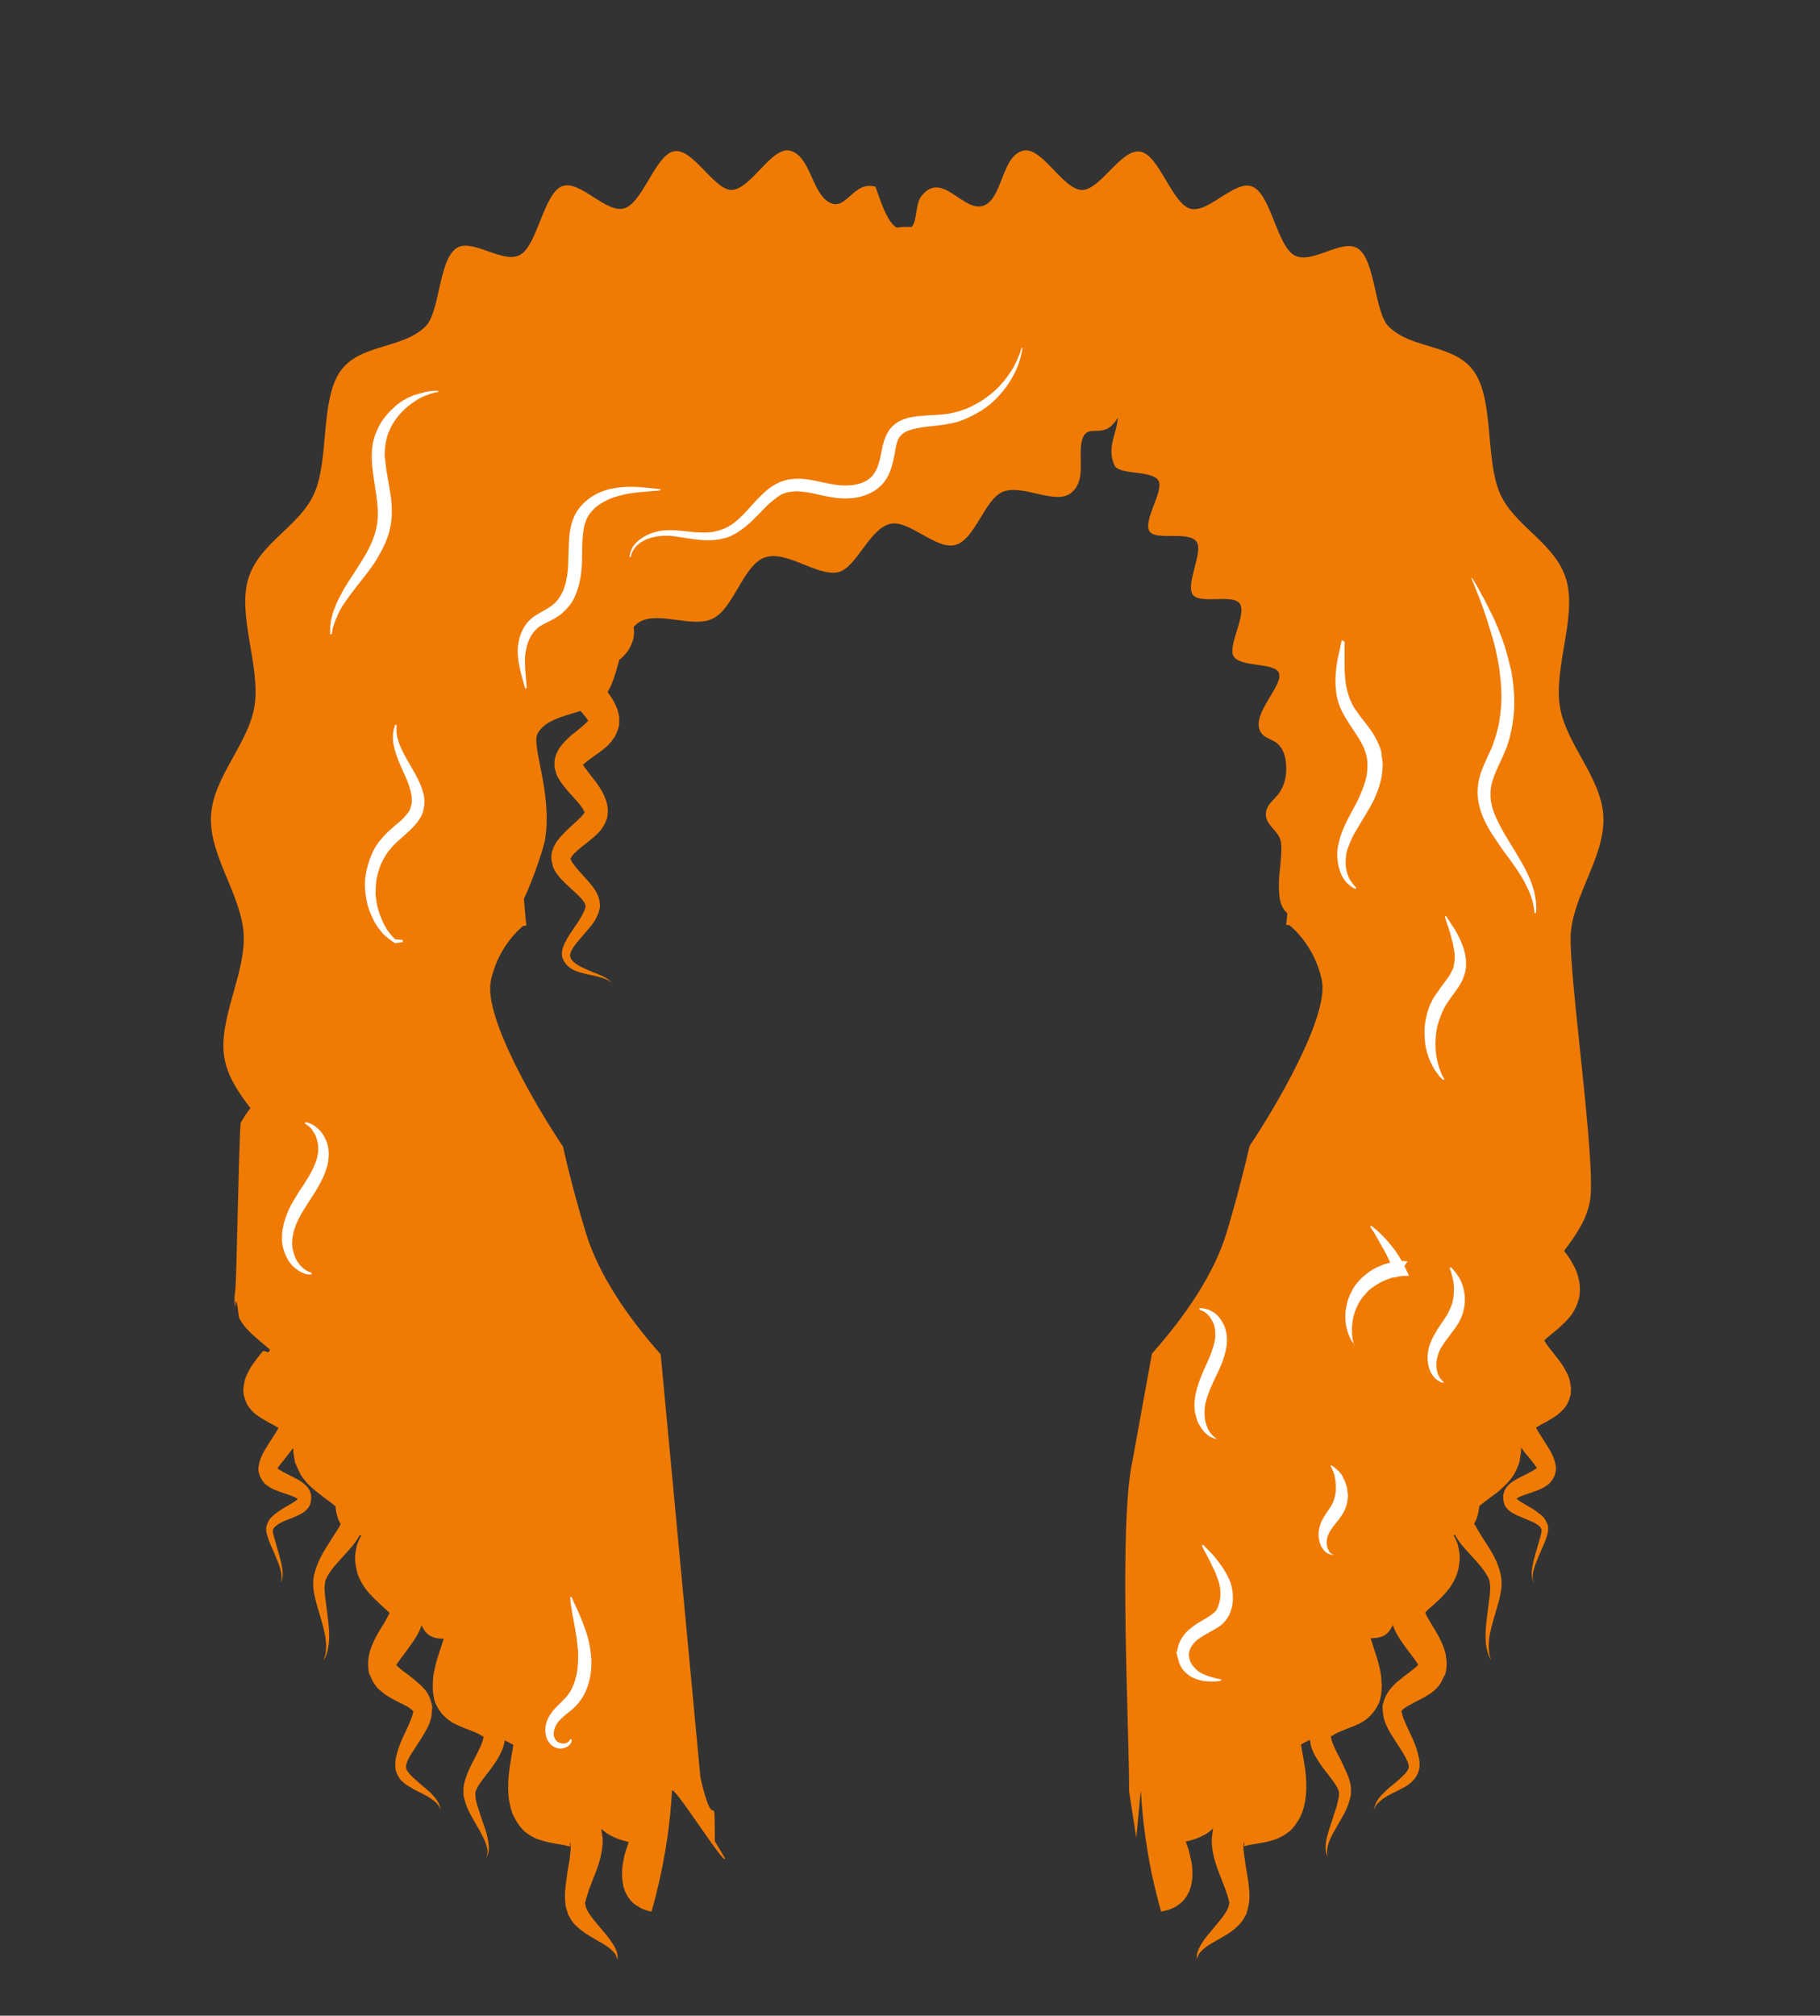 <?xml version="1.0" encoding="utf-8"?>
<!-- Generator: Adobe Illustrator 19.0.0, SVG Export Plug-In . SVG Version: 6.00 Build 0)  -->
<svg version="1.1" id="Layer_1" xmlns="http://www.w3.org/2000/svg" xmlns:xlink="http://www.w3.org/1999/xlink" x="0px" y="0px"
	 viewBox="-220 -6 517.6 573" enable-background="new -220 -6 517.6 573" xml:space="preserve">
<rect x="-220" y="-6" width="517.6" height="573" fill="#333333" stroke="none"/>
<g id="XMLID_4462_">
	<path id="XMLID_7159_" fill="#EF7B05" d="M226.7,259.7c0.6-11.1,9.8-22.3,9.3-33.5s-10.7-20.6-12.4-31.5c-1.7-11,4.8-25.3,1.9-35.7
		c-2.9-10.5-14.7-15.2-18.9-24.7c-4.2-9.6-1.7-26.1-7.2-34.4c-5.4-8.2-17.6-6.4-24.4-13c-4.1-4-3.8-18.5-8.6-22.1
		c-4.5-3.4-13.4,4.7-18.4,1.7c-4.8-2.8-6.6-17.1-11.7-19.4c-5-2.3-12.7,7.8-17.9,6.2c-5.2-1.7-8.8-15.3-14.1-16.2
		c-5.4-1-11.4,11-16.6,10.9c-5.4-0.1-11.3-12.2-16.5-11.2c-6.3,1.2-5.9,13-11.1,15.5C54.2,55.1,48,42,42,49.8
		c-1.7,2.2-1.1,6.8-2.7,8.7c-1.4,0-2.8,0-4.3,0.2c-2.7-1.5-4.7-7.9-6-11.6c-6.8-2-8.5,8.4-14.2,3.7c-4-3.4-4.8-12.9-10.3-14
		c-5.2-1-11,11.1-16.5,11.2c-5-0.1-11-12-16.3-11c-5.2,0.9-8.9,14.6-14.1,16.2c-5.2,1.7-12.8-8.4-17.9-6.2
		c-5.1,2.3-6.9,16.6-11.7,19.4c-5,2.9-13.9-5.1-18.4-1.7c-4.9,3.7-4.5,18.1-8.6,22.1c-6.7,6.6-18.9,4.8-24.4,13
		c-5.5,8.3-3,24.8-7.2,34.4s-16,14.2-18.9,24.7c-2.9,10.4,3.6,24.7,1.9,35.7c-1.7,10.9-11.9,20.3-12.4,31.5s8.7,22.4,9.3,33.5
		c0.6,11.2-7.3,24.2-5.5,35c0.9,5.5,4.1,10,7.4,14.4c-0.8,1.1-1.7,2.3-2.7,4.1c-0.5,1-1.2,45.8-1.6,47.9c-0.1,0.5-0.1,1.2-0.2,1.8
		v0.9c-0.1-0.6,0.1,1.4,0.1,1.2v0.2l0.1,0.6c0,0,0.1-2.2,0.2-1.9c0.1,0.3,0.2,0.6,0.3,0.9c0.2,0.5,0.5,3.9,0.7,4.1l0.5,0.9
		c0.4,0.6,0.7,1,1,1.4c0.7,0.8,1.3,1.4,1.9,2c1.2,1.1,2.3,2,3.2,2.8c0.8,0.7,1.6,1.3,2.1,1.8c-0.1,0.1-0.2,0.3-0.2,0.4
		c-0.6,0.9-1.3-0.7-2.1,0.3s-1.7,2.1-2.6,3.4c-0.2,0.3-0.5,0.7-0.7,1.1c-0.2,0.4-0.5,0.8-0.7,1.3l-0.4,0.8c-0.1,0.3-0.3,0.7-0.4,1.1
		c-0.2,0.6-0.4,1.8-0.5,2.8c-0.1-0.7,0.1,1.4,0.1,1.2v0.1v0.3l0.1,0.3c0.1,0.3,0.2,0.7,0.3,1c0.2,0.6,0.5,1.4,0.8,1.8l0.6,0.8
		c0.8,1,1.4,1.5,2,1.9c1.2,0.9,2.2,1.4,3.2,2c1,0.5,1.9,1,2.7,1.5c0.1,0,0.1,0.1,0.2,0.1c-0.4,0.8-0.9,1.6-1.5,2.5
		c-0.7,1-1.3,2-1.9,3c-0.7,1.1-1.3,2-2,4.2c-0.1,0.3-0.1,0.7-0.2,1l-0.1,0.5c0,0.2,0,0.5,0,0.7s0,0.5,0.1,0.7l0.1,0.4
		c0,0,0.4,1.2,0.2,0.7l0.2,0.4l0.1,0.2l0.3,0.5c0.2,0.3,0.4,0.6,0.6,0.8c0.4,0.5,0.6,0.6,0.9,0.8c1.1,0.8,2,1.2,2.9,1.5
		c1.7,0.7,3.3,1.1,4.7,1.7c0.4,0.2,0.8,0.4,1.1,0.6c-0.2,0.2-0.5,0.4-0.7,0.6c-0.6,0.4-1.2,0.8-1.8,1.1c-1.2,0.7-2.4,1.4-3.6,2.3
		c-0.6,0.4-1.1,0.9-1.7,1.5c-0.3,0.4-0.5,0.6-0.7,1.2l-0.2,0.4l-0.1,0.2v0.1c-0.1,0.5,0,0.2-0.1,0.3l-0.1,0.6c0,1.5,0.3,2,0.5,2.7
		c0.2,0.7,0.5,1.3,0.7,1.9c1,2.3,1.8,4.1,2.4,5.7s0.8,2.9,0.8,3.8c0,0.5-0.1,0.8-0.2,1s-0.1,0.3-0.1,0.3s0.1-0.1,0.2-0.3
		c0.1-0.2,0.3-0.5,0.3-1c0.2-0.9,0.1-2.4-0.3-4.1c-0.4-1.7-1-3.8-1.7-6.2c-0.2-0.6-0.3-1.2-0.5-1.8c-0.2-0.6-0.2-1.4-0.2-1.4
		c0.1-0.7,1-1.4,2-2s2.2-1,3.5-1.5c0.7-0.3,1.3-0.5,2-0.9c0.7-0.4,1.5-0.7,2.4-1.8c0.2-0.1,0.6-0.8,0.8-1.5c0.1-0.2,0.1-0.4,0.1-0.5
		v-0.2l0.1-0.4c0-1.1,0-0.4,0-0.8v-0.2l-0.1-0.5c-0.1-0.3-0.2-0.7-0.3-0.9c-0.2-0.4-0.5-0.9-0.7-1.1c-1-1.1-1.7-1.5-2.5-2
		c-1.6-0.9-3.2-1.6-4.6-2.4c-0.5-0.3-1-0.6-1.4-0.9c0.2-0.3,0.5-0.7,0.8-1.1c0.7-0.8,1.3-1.6,2-2.5c0.5-0.7,1.1-1.4,1.7-2.2
		c0,0.6,0,1.1,0.1,1.7l0.2,1.2l0.1,0.6c0.1,0.4-0.1-0.4,0.2,0.9l0.1,0.1l0.4,1c0.3,0.7,0.7,1.4,1,2.1c1.3,2,2.4,3,3.5,4
		c1.1,0.9,2.1,1.7,3,2.4c1.3,0.9,2.5,1.8,3.4,2.6c0.2,1.9,0.6,3.6,1.4,4.9c0,0.1,0.1,0.1,0.1,0.1c-0.4,0.9-1,1.8-1.6,2.7
		c-2.1,3.5-4.7,6.7-5.9,11.5l-0.1,0.4v0.1c0-0.2-0.1,0.4-0.1,0.4v0.2l-0.1,0.7c0,0.5,0,1.4,0,2c0.1,1.1,0.3,2.1,0.5,3
		c0.4,1.8,0.9,3.3,1.3,4.7c0.8,2.8,1.5,5.1,1.7,7.1c0.3,2,0.1,3.5-0.1,4.5c-0.3,1-0.5,1.5-0.5,1.5s0.3-0.4,0.7-1.3
		c0.4-1,0.8-2.6,0.9-4.8c0.1-2.2-0.2-4.9-0.6-7.9c-0.2-1.5-0.4-3.1-0.6-4.7c-0.1-0.8-0.1-1.6-0.1-2.3c0.1-0.3,0-0.4,0.1-0.8l0.1-0.7
		v-0.2c0-0.1-0.1,0.4,0,0.2v-0.1l0.1-0.2c1-2.6,3.4-5,6.2-8.1c1.1-1.3,2.3-2.5,3.5-4.7c0.2,0,0.3,0.1,0.5,0.1c0,0,0,0.1-0.1,0.1
		c-0.2,0.3-0.6,1.1-0.8,1.6c-0.1,0.3-0.2,0.6-0.4,1c-0.1,0.5-0.2,1-0.3,1.5c-0.1,0.5-0.1,1-0.2,1.5c0,0.1,0,2.2,0,1.4v0.2l0.1,0.6
		l0.1,0.8c0.1,0.4,0.1,0.7,0.2,1.1c0.2,0.7,0.4,1.5,0.6,1.9c0.3,0.7,0.7,1.5,1,2s0.7,1,1,1.5l0.9,1.1c1.2,1.3,2.2,2.3,3.2,3.2
		c1,0.9,1.8,1.7,2.5,2.3c0.1,0.1,0.1,0.1,0.2,0.2c-0.3,0.6-0.7,1.4-1.1,2.1c-1.2,2.2-2.8,4.1-4.2,7.9c-0.2,0.5-0.3,1.1-0.5,1.7
		c-0.1,0.7-0.3,1.5-0.3,2.2c0,0.4,0,0.9,0,1.4l0.1,0.7v0.3c0,0,0.3,1.6,0.2,0.9l0.2,0.5l0.1,0.2l0.2,0.4c0.3,0.8,0.8,1.7,1.2,2.2
		c0.3,0.4,0.6,0.8,0.9,1.1c0.6,0.5,1.2,1,1.7,1.4c2.1,1.5,3.8,2.2,5.4,3c0.8,0.4,1.5,0.8,2,1.2c0.6,0.4,0.8,0.8,0.8,0.6l0,0l0,0
		c0,0,0,0,0-0.1l0,0v0.2c0,0,0,0,0,0.1l0,0c0,0.1,0,0.2,0,0.3c-0.2,0.7-0.4,1.5-0.8,2.4c-1.4,3.5-3.4,6.5-4.2,11
		c-0.1,1.2-0.2,2.6,0.3,3.8c0.1,0.3,0.5,1,0.8,1.5s0.6,0.7,0.9,1c1.1,1,2.2,1.5,3.1,2.1c1.9,1,3.5,1.7,4.7,2.5s2.1,1.6,2.5,2.3
		c0.5,0.7,0.5,1.3,0.5,1.2c0,0,0-0.5-0.3-1.4s-1.1-2.1-2.2-3.2c-1.1-1.2-2.7-2.3-4.3-3.8c-0.8-0.7-1.7-1.5-2.4-2.4
		c-0.1-0.2-0.3-0.5-0.4-0.6c0-0.2-0.1,0-0.2-0.6c-0.1-0.3,0-0.7,0.1-1.2c0.3-1.1,1.1-2.5,2-3.8c0.9-1.4,1.9-2.9,3-4.7
		c0.5-0.9,1.1-1.9,1.6-3.2c0.2-0.8,0.5-1.3,0.6-2.8c0-0.3,0-0.7,0.1-1v-0.4v-0.4c0.1,0.4-0.1-0.7-0.1-0.7l-0.1-0.2l-0.1-0.4
		c-0.6-2.3-1.7-3.5-2.6-4.4s-1.8-1.6-2.6-2.3c-1.6-1.3-3.4-2.4-4.5-3.6c-0.1-0.1-0.1-0.1-0.2-0.2c0.7-1.1,2-2.8,3.4-4.7
		c0.8-1.1,1.7-2.3,2.6-3.9c0.4-0.7,0.8-1.5,1.2-2.7c0.4,0.9,0.9,1.7,1.5,2.3c1.3,1.2,2.9,1.6,4.8,1.5c-0.5,1.7-1.2,3.6-1.9,5.9
		c-0.4,1.4-0.8,3-1.1,5l-0.1,1.7c0,0.6,0,1.3,0,2c0,0.6,0.2,1.5,0.3,2.2l0.1,0.6l0.1,0.3c0.5,1.5,0.2,0.5,0.3,0.8l0.2,0.4l0.2,0.4
		c0.2,0.3,0.4,0.7,0.6,1c0.4,0.6,0.9,1.3,1.2,1.5l0.9,0.9l0.8,0.6c1.1,0.8,2.1,1.2,3,1.6c1.8,0.8,3.4,1.3,4.7,1.9
		c0.7,0.3,1.2,0.6,1.6,0.9c0.4,0.2,0.3,0.4,0.3-0.4l0.1,0.6c0,0.1,0,0.1,0,0.2c-0.1,0.6-0.3,1.2-0.6,2c-0.6,1.4-1.4,3-2.2,4.5
		s-1.6,3.1-2.2,4.9c-0.3,0.9-0.6,1.9-0.7,3.1v0.9v0.1c0-0.2,0,0.4,0,0.3v0.1v0.3l0.1,0.6l0.2,0.8c0.5,2,1.1,3.1,1.7,4.3
		c0.6,1.1,1.2,2.1,1.7,3c1.1,1.8,1.9,3.4,2.5,4.8c0.5,1.4,0.8,2.5,0.6,3.3c-0.1,0.8-0.3,1.2-0.3,1.2s0.2-0.3,0.5-1.1s0.3-2.2,0-3.9
		s-0.9-3.6-1.7-5.7c-0.4-1.1-0.7-2.2-1.1-3.4c-0.4-1.1-0.8-2.6-0.8-3.5v-0.3v-0.6v-0.3v-0.1c0-0.1,0,0.4,0,0.2l0,0
		c0-0.1,0.1-0.2,0.1-0.2c0.1-0.3,0.3-0.8,0.6-1.3c0.6-1.1,1.5-2.2,2.4-3.4c1-1.2,2-2.6,3.1-4.3c0.5-0.9,1.1-1.9,1.6-3.2
		c0.1-0.3,0.2-0.7,0.3-1.1s0.2-0.7,0.2-1.2c1,0.5,1.9,1,2.5,1.3c-0.1,0.9-0.3,1.9-0.5,2.9c-0.4,2.9-1.2,6-0.9,11.5
		c0.2,1.5,0.4,3,1,4.7c0.1,0.4,0.3,0.8,0.5,1.2c0-0.1,0.9,1.8,0.5,1l0.1,0.1l0.1,0.2l0.8,1.2c0.5,0.7,1.2,1.5,1.7,1.9l1.2,0.9
		c0.8,0.5,1.4,0.8,2.1,1.1c2.5,0.9,4.3,1.2,6,1.5c1.6,0.2,3,0.6,3.5,0.7c0.3,0,0-0.1-0.1-1.1l0.3,0.6c-0.1-0.2-0.1-0.4-0.1-0.5
		s0-0.2,0-0.2v0.1c0,0.1,0,0.1,0.1,0.2c0.1,1-0.1,2.8-0.3,4.6c-0.3,1.8-0.7,3.7-0.9,5.7c-0.3,2-0.6,4.1-0.3,6.9
		c0,0.6,0.3,1.4,0.5,2.1l0.1,0.3c0.2,0.7,0.1,0.2,0.1,0.4v0.1l0.1,0.2l0.3,0.5c0.4,0.8,1.2,2,1.7,2.4c2.2,2.2,4.1,3.1,5.7,4.1
		c1.6,0.9,2.9,1.6,3.9,2.4c1,0.8,1.7,1.5,2,2.2s0.3,1.2,0.4,1.1c0,0,0.1-0.4,0-1.3c-0.1-0.9-0.6-2.1-1.5-3.4c-0.8-1.3-2-2.7-3.3-4.2
		c-1.3-1.6-2.9-3.3-3.9-5.3c-0.3-0.6-0.3-0.7-0.4-1.2l-0.1-0.6l-0.1-0.3v-0.1c0,0.1-0.1-0.4,0.1,0.3l0,0c0.1-0.1,0-0.1,0.1-0.3
		c0.1-0.6,0.5-1.9,1-3.4c0.6-1.6,1.2-3.2,1.9-4.9c0.7-1.9,1.5-4,1.9-7.2l0.1-1.4v-0.7c0-0.2,0-0.7-0.1-1c-0.1-0.7-0.2-1.4-0.3-2.1
		l0,0c0.5,0.4,1,0.8,1.5,1.2c0.5,0.3,0.8,0.5,1.2,0.7c1.5,0.8,2.5,1.1,3.5,1.4c0.6,0.2,1.1,0.3,1.6,0.4c-0.3,1-0.7,2.1-1.1,3.4
		c-0.3,1.4-0.7,2.7-0.8,5.4v0.9c0,0.3,0.1,0.8,0.1,1.2c0.1,0.4,0.1,0.8,0.2,1.2l0.1,0.6c-0.3-0.8,0.5,1.4,0.4,1.2v0.1l0.3,0.5
		l0.4,0.8c0.2,0.3,0.4,0.6,0.6,0.9c0.2,0.3,0.4,0.5,0.7,0.8c0.2,0.2,0.3,0.3,0.4,0.4l0.8,0.6c0.5,0.3,0.9,0.5,1.3,0.8
		c0.8,0.4,1.5,0.6,2.2,0.8c0.3,0.1,0.6,0.1,0.9,0.2c3.2-11.3,5.2-22.9,5.8-34.3c0.1-2.4,15.1,21.6,15.1,19.2c0-0.1-2.9-4.9-2.9-4.9
		c-0.1-17.3,0,0-4.1-18.1l-11.3-120.3c-9.4-10.6-17.7-22.7-21.3-34.6c-1.6-5.3-4-13.5-6.5-24.5c-7.1-10.5-22.7-36.8-20.5-47.1
		c2.1-10.2,9.2-15.6,9.2-15.6l0.9-0.1c-0.3-2.5-0.5-5.1-0.7-7.6c3-6.4,5.7-14.8,6-16.8c2.2-13.1-4-26.7-2.1-30.2
		c2.1-3.8,7.4-4.9,12.2-6.4c0.4,0.4,0.8,0.9,1.1,1.3c0.5,0.5,0.8,1.1,1.1,1.5c-0.4,0.4-1,0.9-1.6,1.5c-1,0.8-2,1.7-3.1,2.5
		c-1.1,1-2.3,2-3.6,3.9c-0.3,0.4-0.6,1.2-0.9,1.8c-0.1,0.3-0.2,0.8-0.3,1.2l-0.1,0.6v0.3c0,1.3,0,0.4,0,0.8v0.5c0,0,0,0.3,0.1,0.5
		l0.2,0.7c0.1,0.4,0.3,1,0.4,1.3l0.4,0.7c1,1.8,2,2.8,2.8,3.8c1.7,1.9,3.4,3.6,4.2,5c0.4,0.6,0.4,1.2,0.5,0.7v0.2l-0.1,0.1
		c-0.1,0.2-0.4,0.6-0.7,0.9c-1.2,1.4-3,2.8-4.7,4.5c-0.9,0.9-1.7,1.8-2.6,3c-0.4,0.7-0.8,1.4-1.1,2.4c-0.2,0.4-0.2,1-0.3,1.5v0.2
		c0,0.3,0-0.3,0,0.6v0.2l0.1,0.4v0.2l0.1,0.4c0.1,0.3,0.2,0.6,0.2,0.9c0.2,0.6,0.4,0.9,0.6,1.3c0.4,0.7,0.8,1.2,1.2,1.7
		c0.8,1,1.6,1.7,2.3,2.4c1.5,1.4,2.9,2.6,4,3.8c0.5,0.6,1,1.2,1.1,1.6c0.1,0.1,0.1,0.2,0.1,0.3v0.1c0-0.1,0,0,0,0l0,0
		c0,0.2,0,0.5,0,0.6s-0.1,0.1-0.1,0.2c-0.3,1.1-1.2,2.6-2,3.9c-0.9,1.3-1.8,2.6-2.7,4c-0.8,1.4-1.7,2.8-1.9,4.7c0,0.2,0,0.5,0,0.7
		c0.1,0.3,0,0.4,0.2,0.9c0.2,0.3,0.2,0.6,0.5,1c0.5,0.9,1.1,1.3,1.6,1.7c1.1,0.8,2.2,1.1,3.2,1.4c2,0.6,3.6,0.8,5,1.2
		c2.7,0.6,3.8,1.8,3.8,1.8s-0.2-0.3-0.8-0.8s-1.5-1.1-2.8-1.6c-1.3-0.6-2.9-1.1-4.7-2c-0.9-0.4-1.8-0.9-2.6-1.6
		c-0.4-0.3-0.7-0.8-0.8-1c-0.1-0.1-0.2-0.6-0.3-0.9c0.1,0,0-0.3,0.1-0.5c0.2-0.9,0.9-2,1.8-3.1c0.9-1.1,1.9-2.2,3-3.5s2.3-2.6,3.2-5
		c0.1-0.4,0.2-0.7,0.3-1.1c0.1-0.3,0.1-0.5,0.1-0.7v-0.2v-0.1c0-0.5,0-0.2,0-0.4l-0.1-0.6c0-0.4-0.1-0.8-0.2-1.1
		c-0.4-1.4-1.1-2.3-1.7-3.2c-1.3-1.7-2.7-3.1-4-4.6c-0.6-0.7-1.2-1.4-1.7-2.1c-0.2-0.3-0.4-0.7-0.5-0.9c0-0.1,0-0.1-0.1-0.2l0,0l0,0
		v-0.2v-0.2c0,0,0-0.1,0,0l0,0c0.1,0,0,0,0.1-0.1s0.1-0.1,0.1-0.2c0.1-0.1,0.2-0.2,0.2-0.3c0.4-0.5,1.1-1.2,1.8-1.8
		c1.5-1.3,3.3-2.5,5.3-4.4c0.5-0.5,1-1,1.5-1.8l0.4-0.6c0.2-0.3,0.3-0.6,0.5-1c0.1-0.3,0.3-0.7,0.4-1l0.1-0.4c0.5-2.9-0.3-4.8-1-6.4
		c-1.5-3-3.3-4.9-4.7-6.8c-0.5-0.6-0.9-1.2-1.2-1.7c0.3-0.3,0.9-0.8,1.4-1.2c1-0.7,2-1.5,3.1-2.2c1.1-0.9,2.4-1.7,3.7-3.4l0.5-0.7
		l0.3-0.4c0.1-0.2,0.2-0.4,0.3-0.6c0.2-0.5,0.4-0.9,0.6-1.4c0.1-0.3,0.1-0.3,0.1-0.4l0.1-0.3l0.1-0.3c0.1-0.4-0.1,0.6,0.1-0.8v-0.3
		c0-0.5,0-0.9,0-1.4c-0.1-0.9-0.3-1.6-0.5-2.3c-0.9-2.4-1.9-3.7-2.8-5c1.5-2.4,2.4-5.8,3.3-9.1c0.3-0.2,0.6-0.5,0.9-0.8
		c0.4-0.3,0.8-0.9,1.3-1.4c0.2-0.2,0.5-0.7,0.8-1.3c0.3-0.5,0.6-1.2,0.7-1.6l0.2-0.5v-0.1c0,0.2,0.4-1.6,0.2-1.1l0.1-0.8
		c0-0.7,0-1.3-0.1-1.8c0.4-0.4,0.8-0.8,1.2-1.1c5.4-3.8,15.5,1.7,21.4-1.3s8.6-15.1,14.6-17.3c6.3-2.3,15.1,5.6,21.1,4.1
		c5.1-1.3,8.8-12.4,14.7-13.7c5.4-1.2,13,7.5,18.5,6c5.6-1.5,8.3-13,13.5-15.1c5.5-2.3,14.9,3.8,19.3,0.4c4.3-3.3,2.3-9.3,3-14
		c1-6.5,5.3-1.6,8.9-5.5c0.6-0.6,1.1-1.3,1.5-2c-0.3,4.7-3.2,8.3-1,13.5c1.3,3,10.9,1.3,12.6,4.5c1.5,2.9-4.5,11.3-2.6,14.3
		c1.7,2.8,11.2-0.2,13.4,3c2,2.8-3.2,12-1.1,15c2.1,2.9,11.4-0.3,13.4,2.6c2,3.1-3.5,11.9-1.8,14.9c1.9,3.3,11.7,1.7,12.9,4.8
		c1.3,3.2-6.5,10.4-5.7,15.3c0.5,3.2,3.4,3.2,5.2,4.7c2.1,1.8,2.6,4.5,2.6,7.4c0,2.5-0.7,4.8-2,6.7s-3.9,3.4-3.8,6.2
		c0.1,3.1,3.6,4.6,4.2,7.4c0.7,3.2-0.6,9.3-0.5,12.9c0.1,3.9,0.4,5.8,2.4,7.7c-0.1,1.1-0.2,2.2-0.3,3.3l0.9,0.1
		c0,0,7.1,5.4,9.2,15.6c2.2,10.3-13.5,36.7-20.5,47.1c-2.6,11-4.9,19.2-6.5,24.5c-3.6,12-11.9,24-21.3,34.6l-5.5,30.3
		c-4.1,18.1-0.9,76.9-1,94.1c0,0.2,2,12.8,2,12.9c0,2.5,1.3-15,1.4-12.5c0.4,7.4,1.4,14.9,2.9,22.3c0,0.2,0.1,0.4,0.1,0.6
		c0.8,3.6,1.7,7.3,2.7,10.9c0.5-0.1,0.9-0.2,1.4-0.3c0.7-0.2,1.4-0.4,2.2-0.8c0.4-0.2,0.8-0.4,1.3-0.8l0.8-0.6
		c0.1-0.1,0.2-0.2,0.4-0.4c0.2-0.2,0.4-0.5,0.7-0.8c0.2-0.3,0.4-0.6,0.6-0.9l0.4-0.8l0.3-0.5v-0.1c-0.1,0.2,0.7-2,0.4-1.2l0.1-0.6
		c0.1-0.4,0.2-0.8,0.2-1.2c0.1-0.4,0.1-0.8,0.1-1.2v-0.9c0-2.7-0.5-3.9-0.8-5.4c-0.3-1.3-0.7-2.4-1.1-3.4c0.5-0.1,1-0.2,1.6-0.4
		c1-0.3,2-0.6,3.5-1.4c0.4-0.2,0.7-0.4,1.2-0.7c0.5-0.4,1-0.8,1.5-1.2l0,0c-0.1,0.7-0.2,1.4-0.3,2.1c0,0.3-0.1,0.8-0.1,1v0.7
		l0.1,1.4c0.4,3.2,1.2,5.3,1.9,7.2c0.7,1.7,1.3,3.4,1.9,4.9c0.5,1.4,0.9,2.7,1,3.4c0.1,0.2,0,0.2,0.1,0.3l0,0
		c0.2-0.6,0.1-0.1,0.1-0.3v0.1l-0.1,0.3l-0.1,0.6c-0.2,0.5-0.1,0.6-0.4,1.2c-1,2-2.6,3.7-3.9,5.3s-2.5,2.9-3.3,4.2s-1.4,2.5-1.5,3.4
		s0,1.3,0,1.3s0.1-0.5,0.4-1.1c0.3-0.7,1-1.4,2-2.2s2.3-1.5,3.9-2.4c1.6-1,3.5-1.8,5.7-4.1c0.5-0.4,1.3-1.6,1.7-2.4l0.3-0.5l0.1-0.2
		v-0.1c0.1-0.2-0.1,0.3,0.1-0.4l0.1-0.3c0.2-0.7,0.4-1.5,0.5-2.1c0.3-2.7,0-4.8-0.3-6.9c-0.3-2-0.7-3.9-0.9-5.7
		c-0.3-1.8-0.5-3.6-0.3-4.6c0-0.1,0.1-0.2,0.1-0.2v-0.1c0,0,0,0.1,0,0.2c0,0.2,0,0.4-0.1,0.5l0.3-0.6c-0.2,1-0.4,1.1-0.1,1.1
		c0.4-0.1,1.9-0.5,3.5-0.7c1.6-0.3,3.5-0.5,6-1.5c0.6-0.3,1.3-0.6,2.1-1.1l1.2-0.9c0.5-0.4,1.2-1.2,1.7-1.9l0.8-1.2l0.1-0.2l0.1-0.1
		c-0.4,0.8,0.6-1.1,0.5-1c0.2-0.4,0.3-0.8,0.5-1.2c0.6-1.7,0.8-3.2,1-4.7c0.4-5.5-0.5-8.6-0.9-11.5c-0.2-1-0.4-2-0.5-2.9
		c0.6-0.4,1.5-0.8,2.5-1.3c0.1,0.5,0.2,0.8,0.2,1.2c0.1,0.4,0.2,0.8,0.3,1.1c0.5,1.3,1,2.3,1.6,3.2c1.1,1.8,2.1,3.1,3.1,4.3
		c0.9,1.2,1.8,2.4,2.4,3.4c0.3,0.5,0.5,1,0.6,1.3c0,0.1,0,0.2,0.1,0.2l0,0c0,0.2,0-0.3,0-0.2v0.1v0.3v0.6v0.3
		c-0.1,0.9-0.5,2.3-0.8,3.5c-0.4,1.2-0.8,2.3-1.1,3.4c-0.7,2.1-1.4,4.1-1.7,5.7c-0.3,1.6-0.3,3.1,0,3.9c0.3,0.8,0.5,1.1,0.5,1.1
		s-0.2-0.4-0.3-1.2c-0.1-0.8,0.1-2,0.6-3.3c0.5-1.4,1.4-2.9,2.5-4.8c0.5-0.9,1.1-1.9,1.7-3c0.6-1.2,1.2-2.3,1.7-4.3l0.2-0.8l0.1-0.6
		v-0.3v-0.1c0,0,0-0.5,0-0.3v-0.1v-0.9c-0.1-1.2-0.4-2.2-0.7-3.1c-0.7-1.8-1.5-3.3-2.2-4.9c-0.8-1.5-1.6-3-2.2-4.5
		c-0.3-0.7-0.5-1.4-0.6-2c0-0.1,0-0.1,0-0.2l0.1-0.6c0,0.8-0.1,0.6,0.3,0.4c0.3-0.2,0.9-0.6,1.6-0.9c1.3-0.6,2.9-1.2,4.7-1.9
		c0.9-0.4,1.9-0.8,3-1.6l0.8-0.6l0.9-0.9c0.2-0.2,0.8-0.9,1.2-1.5c0.2-0.3,0.4-0.6,0.6-1l0.2-0.4l0.2-0.4c0.1-0.4-0.2,0.7,0.3-0.8
		l0.1-0.3l0.1-0.6c0.2-0.7,0.3-1.6,0.3-2.2s0.1-1.4,0-2l-0.1-1.7c-0.3-2-0.7-3.6-1.1-5c-0.7-2.2-1.4-4.2-1.9-5.9
		c1.9,0,3.6-0.3,4.8-1.5c0.6-0.6,1.1-1.4,1.5-2.3c0.4,1.2,0.8,2,1.2,2.7c0.9,1.6,1.8,2.8,2.6,3.9c1.4,1.9,2.8,3.6,3.4,4.7
		c-0.1,0.1-0.1,0.1-0.1,0.2c-1.2,1.2-2.9,2.3-4.5,3.6c-0.8,0.7-1.7,1.3-2.6,2.3c-0.8,0.9-1.9,2.1-2.6,4.4l-0.1,0.4l-0.1,0.2
		c0,0-0.2,1.1-0.1,0.7v0.4v0.4c0,0.3,0,0.7,0.1,1c0.1,1.5,0.4,2,0.6,2.8c0.5,1.3,1.1,2.3,1.6,3.2c1.1,1.8,2.1,3.3,3,4.7
		c0.9,1.4,1.6,2.7,2,3.8c0.1,0.5,0.2,0.9,0.1,1.2c-0.1,0.5-0.2,0.4-0.2,0.6c-0.1,0.2-0.3,0.4-0.4,0.6c-0.7,0.9-1.6,1.7-2.4,2.4
		c-1.7,1.4-3.2,2.6-4.3,3.8c-1.2,1.1-1.9,2.3-2.2,3.2c-0.3,0.9-0.3,1.4-0.3,1.4s0.1-0.5,0.5-1.2s1.3-1.5,2.5-2.3s2.8-1.5,4.7-2.5
		c1-0.5,2-1,3.1-2.1c0.3-0.3,0.5-0.5,0.9-1c0.3-0.5,0.7-1.2,0.8-1.5c0.5-1.2,0.5-2.6,0.3-3.8c-0.8-4.5-2.8-7.5-4.2-11
		c-0.4-0.8-0.6-1.7-0.8-2.4c0-0.1,0-0.2,0-0.3l0,0c0,0,0,0,0-0.1v-0.2l0,0c0,0.1,0,0.1,0,0.1l0,0l0,0c0,0.2,0.2-0.2,0.8-0.6
		c0.5-0.4,1.2-0.8,2-1.2c1.6-0.9,3.3-1.6,5.4-3c0.5-0.3,1.1-0.9,1.7-1.4c0.3-0.3,0.6-0.7,0.9-1.1s0.8-1.4,1.2-2.2l0.2-0.4l0.1-0.2
		l0.2-0.5c-0.1,0.6,0.2-1,0.2-0.9v-0.3l0.1-0.7c0-0.5,0-0.9,0-1.4c-0.1-0.7-0.2-1.5-0.3-2.2c-0.2-0.6-0.3-1.2-0.5-1.7
		c-1.4-3.7-3-5.7-4.2-7.9c-0.5-0.8-0.8-1.5-1.1-2.1c0.1-0.1,0.1-0.1,0.2-0.2c0.6-0.7,1.5-1.4,2.5-2.3s2-1.8,3.2-3.2l0.9-1.1
		c0.3-0.4,0.7-1,1-1.5s0.7-1.3,1-2c0.2-0.5,0.4-1.3,0.6-1.9c0.1-0.3,0.2-0.7,0.2-1.1l0.1-0.8l0.1-0.6v-0.2c0,0.8,0.1-1.3,0-1.4
		c0-0.5-0.1-1-0.2-1.5s-0.2-1-0.3-1.5c-0.1-0.4-0.2-0.6-0.4-1c-0.2-0.6-0.6-1.3-0.8-1.6c0,0,0-0.1-0.1-0.1c0.2,0,0.3-0.1,0.5-0.1
		c1.1,2.2,2.4,3.4,3.5,4.7c2.7,3,5.2,5.5,6.2,8.1l0.1,0.2v0.1c0,0.2,0-0.3,0-0.2v0.2l0.1,0.7c0.1,0.4,0,0.5,0.1,0.8
		c0,0.7,0,1.5-0.1,2.3c-0.2,1.6-0.4,3.2-0.6,4.7c-0.4,3-0.7,5.7-0.6,7.9c0,2.2,0.5,3.8,0.9,4.8c0.4,0.9,0.7,1.3,0.7,1.3
		s-0.2-0.5-0.5-1.5c-0.2-1-0.3-2.6-0.1-4.5c0.2-2,0.9-4.3,1.7-7.1c0.4-1.4,0.9-2.9,1.3-4.7c0.2-0.9,0.4-1.9,0.5-3c0-0.6,0.1-1.5,0-2
		l-0.1-0.7v-0.2c0,0-0.1-0.5-0.1-0.4v-0.1l-0.1-0.4c-1.1-4.8-3.8-8-5.9-11.5c-0.5-0.9-1.1-1.8-1.6-2.7c0-0.1,0.1-0.1,0.1-0.1
		c0.8-1.3,1.2-3,1.4-4.9c1-0.8,2.2-1.7,3.4-2.6c0.9-0.7,2-1.4,3-2.4c1.1-1,2.2-2,3.5-4c0.4-0.7,0.7-1.4,1-2.1l0.4-1v-0.1
		c0.4-1.2,0.1-0.5,0.2-0.9l0.1-0.6l0.2-1.2c0.1-0.6,0.1-1.2,0.1-1.7c0.6,0.8,1.1,1.6,1.7,2.2c0.7,0.8,1.4,1.7,2,2.5
		c0.3,0.4,0.6,0.8,0.8,1.1c-0.4,0.3-0.9,0.6-1.4,0.9c-1.4,0.8-3,1.5-4.6,2.4c-0.8,0.5-1.6,0.9-2.5,2c-0.2,0.2-0.5,0.7-0.7,1.1
		c-0.1,0.2-0.2,0.6-0.3,0.9l-0.1,0.5v0.2c0,0.3,0-0.3,0,0.8l0.1,0.4v0.2c0,0.1,0.1,0.3,0.1,0.5c0.2,0.7,0.6,1.4,0.8,1.5
		c0.9,1.1,1.7,1.4,2.4,1.8c0.7,0.4,1.4,0.6,2,0.9c1.3,0.5,2.5,1,3.5,1.5c1,0.6,1.9,1.2,2,2c0,0,0,0.8-0.2,1.4
		c-0.1,0.6-0.3,1.2-0.5,1.8c-0.7,2.4-1.3,4.4-1.7,6.2c-0.4,1.7-0.5,3.2-0.3,4.1c0.1,0.5,0.2,0.8,0.3,1c0.1,0.2,0.2,0.3,0.2,0.3
		s0-0.1-0.1-0.3c-0.1-0.2-0.2-0.5-0.2-1c-0.1-0.9,0.2-2.2,0.8-3.8c0.6-1.6,1.4-3.4,2.4-5.7c0.2-0.6,0.5-1.2,0.7-1.9
		c0.2-0.7,0.5-1.3,0.5-2.7l-0.1-0.6c0-0.1,0.1,0.2-0.1-0.3v-0.1l-0.1-0.2l-0.2-0.4c-0.2-0.5-0.5-0.8-0.7-1.2
		c-0.5-0.6-1.1-1.1-1.7-1.5c-1.1-0.9-2.4-1.6-3.6-2.3c-0.6-0.4-1.2-0.7-1.8-1.1c-0.2-0.2-0.5-0.4-0.7-0.6c0.3-0.2,0.7-0.4,1.1-0.6
		c1.4-0.6,3-1,4.7-1.7c0.9-0.3,1.8-0.7,2.9-1.5c0.3-0.3,0.5-0.3,0.9-0.8c0.2-0.3,0.4-0.5,0.6-0.8l0.3-0.5l0.1-0.2l0.2-0.4
		c-0.1,0.5,0.2-0.7,0.2-0.7l0.1-0.4c0-0.2,0.1-0.5,0.1-0.7s0-0.5,0-0.7l-0.1-0.5c-0.1-0.3-0.1-0.7-0.2-1c-0.7-2.2-1.3-3-2-4.2
		c-0.6-1-1.3-2-1.9-3c-0.6-0.9-1.1-1.7-1.5-2.5c0.1,0,0.1-0.1,0.2-0.1c0.8-0.5,1.7-1,2.7-1.5c1-0.6,2-1.1,3.2-2c0.6-0.5,1.2-1,2-1.9
		l0.6-0.8c0.2-0.4,0.6-1.1,0.8-1.8c0.1-0.3,0.2-0.7,0.3-1l0.1-0.3v-0.3v-0.1c0,0.2,0.1-1.9,0.1-1.2c-0.1-1-0.3-2.2-0.5-2.8
		c-0.1-0.4-0.2-0.7-0.4-1.1l-0.4-0.8c-0.3-0.6-0.5-0.9-0.7-1.3s-0.5-0.8-0.7-1.1c-0.9-1.3-1.8-2.4-2.6-3.4c-0.8-1-1.6-2-2.1-2.9
		c-0.1-0.1-0.2-0.3-0.2-0.4c0.5-0.5,1.3-1.2,2.1-1.8c1-0.8,2.1-1.7,3.2-2.8c0.6-0.5,1.2-1.2,1.9-2c0.3-0.4,0.7-0.8,1-1.4l0.5-0.9
		c0.2-0.3,0.5-1,0.7-1.6c0.1-0.3,0.2-0.6,0.3-0.9c0.1-0.3,0.2-0.7,0.2-0.7l0.1-0.6v-0.2c0,0.2,0.2-1.9,0.1-1.2v-0.9
		c0-0.6-0.1-1.3-0.2-1.8c-0.4-2.1-1-3.5-1.6-4.5c-0.9-1.8-1.8-3-2.7-4.1c3.3-4.4,6.5-8.9,7.4-14.4C234,324.7,226.1,271,226.7,259.7z
		 M-53.7,224.4c0,0,0-0.1,0-0.2c0,0,0,0,0-0.1V224.4z M-52.2,197.5C-52.2,197.5-52.3,197.5-52.2,197.5
		C-52.3,197.5-52.3,197.5-52.2,197.5C-52.2,197.5-52.2,197.4-52.2,197.5L-52.2,197.5z"/>
	<g id="XMLID_7156_">
		<path id="XMLID_320_" fill="#FFFFFF" d="M-57.4,488.5c0,0,0,0.1,0,0.2s0,0.2-0.1,0.5c-0.2,0.5-0.6,1.1-1.5,1.5s-2.1,0.6-3.4-0.1
			c-0.3-0.2-0.7-0.4-1-0.7l-0.2-0.3l-0.1-0.1l0,0c-0.1-0.2,0-0.1-0.1-0.1l0,0l-0.1-0.1l-0.1-0.2c0-0.1-0.1-0.2-0.2-0.3
			c-0.5-0.8-0.6-1.7-0.7-2.6c-0.1-1.8,0.5-3.6,1.6-5.1c1-1.5,2.3-2.6,3.2-3.5c0.2-0.2,0.4-0.5,0.7-0.7l0.6-0.7
			c0.2-0.2,0.2-0.2,0.3-0.4l0.2-0.3l0.5-0.7c0.6-1,1.1-2.2,1.4-3.4c0.4-1.2,0.6-2.5,0.7-3.8c0.1-1.3,0.2-2.6,0.1-4
			c0-0.3,0-0.7-0.1-1c0-0.3-0.1-0.6-0.1-1c-0.1-0.7-0.1-1.3-0.2-1.9c-0.2-1.3-0.4-2.5-0.6-3.6c-0.2-1.1-0.4-2.2-0.6-3.2
			c-0.2-1-0.3-1.8-0.4-2.5c-0.1-0.7-0.2-1.3-0.2-1.7c0-0.4-0.1-0.6-0.1-0.6l0.4-0.2c0,0,0.3,0.7,0.9,2c0.6,1.3,1.5,3.1,2.3,5.3
			c0.9,2.2,1.8,4.9,2.2,7.9c0.5,3,0.4,6.3-0.5,9.4c-0.5,1.6-1.1,3.1-2,4.4c-0.9,1.4-2,2.5-3.2,3.5c-1.2,0.9-2.3,1.8-3.2,2.8
			s-1.4,2.2-1.5,3.3c-0.1,0.6,0,1.1,0.2,1.5c0.2,0.5,0.4,0.8,0.8,1.1c0.7,0.5,1.6,0.6,2.2,0.5c0.6-0.1,1-0.5,1.2-0.7
			s0.2-0.5,0.2-0.5L-57.4,488.5z"/>
	</g>
	<g id="XMLID_7152_">
		<path id="XMLID_318_" fill="#FFFFFF" d="M127.2,471.8c0,0-0.2,0-0.6,0.1c-0.4,0-1,0.1-1.8,0.1s-1.7,0-2.8-0.2
			c-0.6-0.1-1.2-0.3-1.8-0.5l-0.2-0.1h-0.1c-0.1-0.1-0.1,0-0.1-0.1h-0.1c-0.1-0.1-0.3-0.1-0.5-0.2c-0.4-0.2-0.7-0.4-1-0.6
			c-1.3-0.9-2.6-2.3-3.1-4.5c-0.1-0.5-0.4-1.1-0.4-1.7l-0.2-0.2l0,0v-0.2l0,0l0.2-0.1l0.1-0.3c0-0.2,0.1-0.7,0.2-1
			c0.2-1.2,0.8-2.2,1.4-3.1s1.4-1.7,2.2-2.3c0.8-0.7,1.6-1.2,2.4-1.7c1.5-0.9,2.8-1.6,3.7-2.3c0.2-0.2,0.4-0.3,0.6-0.5l0,0
			c0.1-0.1-0.1,0.1-0.1,0.1l0,0l0,0l0.1-0.1l0.2-0.2c0.1-0.1,0.2-0.2,0.2-0.2l0.1-0.1c0.1-0.1,0.2-0.3,0.3-0.5
			c0.1-0.2,0.2-0.4,0.3-0.7c0.4-0.9,0.6-2.1,0.7-3.2c0-1.2-0.1-2.4-0.4-3.5c-0.1-0.3-0.2-0.6-0.3-0.9c-0.1-0.3-0.2-0.5-0.3-0.8
			c-0.2-0.6-0.4-1.1-0.6-1.6c-0.5-1-1-2-1.4-2.9c-0.5-0.9-0.9-1.7-1.2-2.3c-0.4-0.6-0.6-1.2-0.8-1.5c-0.2-0.4-0.3-0.6-0.3-0.6
			l0.3-0.3c0,0,0.6,0.6,1.6,1.6s2.4,2.5,3.8,4.6c0.7,1,1.4,2.2,2,3.5s1,2.8,1.1,4.4s0,3.2-0.6,4.8c-0.5,1.6-1.6,3.1-2.9,4.1
			s-2.9,1.7-4.2,2.5c-1.4,0.8-2.7,1.6-3.6,2.8c-0.9,1.1-1.4,2.5-1.1,3.8c0.2,1.3,1,2.4,1.8,3.2c0.8,0.8,1.8,1.4,2.7,1.7
			c0.9,0.4,1.7,0.6,2.4,0.8c1.4,0.4,2.2,0.5,2.2,0.5L127.2,471.8z"/>
	</g>
	<g id="XMLID_7148_">
		<path id="XMLID_316_" fill="#FFFFFF" d="M159.4,436c0,0-0.1,0-0.4,0c-0.2,0-0.7-0.1-1.2-0.3c-0.5-0.2-1.1-0.7-1.5-1.3
			c-0.5-0.6-0.9-1.4-1.1-2.4c-0.2-0.9-0.3-2-0.1-3.1c0.1-0.6,0.3-1.2,0.4-1.6c0.2-0.6,0.4-1,0.7-1.5c0.5-0.9,1-1.7,1.5-2.4
			c0.5-0.7,0.9-1.3,1.2-1.9l0.1-0.1l0,0l0,0l0,0l0,0c0,0.1,0.1-0.2-0.1,0.2l0.1-0.3l0.1-0.3c0.1-0.1,0.1-0.2,0.1-0.2
			c0-0.1,0.1-0.2,0.1-0.2c0-0.1,0.1-0.3,0.1-0.4c0.2-0.5,0.3-1.1,0.4-1.7s0.1-1.2,0.1-1.8c0-0.6-0.1-1.2-0.1-1.8
			c-0.1-0.6-0.2-1.1-0.3-1.6c-0.2-0.5-0.3-1-0.5-1.3c-0.1-0.4-0.3-0.7-0.4-0.9c-0.1-0.2-0.2-0.3-0.2-0.3l0.2-0.3
			c0,0,0.1,0.1,0.3,0.2c0.2,0.1,0.5,0.3,0.8,0.6c0.3,0.3,0.7,0.6,1.1,1c0.2,0.2,0.4,0.5,0.6,0.7c0.2,0.3,0.4,0.5,0.5,0.9
			c0.3,0.6,0.7,1.3,0.9,2.1c0.3,0.8,0.4,1.6,0.5,2.5s0,1.8-0.2,2.7c-0.1,0.5-0.2,0.9-0.4,1.4c-0.2,0.5-0.3,0.8-0.6,1.3
			c-0.9,1.7-2.2,3-3.2,4.4c-0.5,0.7-0.9,1.4-1.2,2.1c-0.3,0.7-0.4,1.4-0.4,2.1s0.1,1.2,0.3,1.7c0.2,0.5,0.4,0.9,0.7,1.2
			c0.3,0.3,0.5,0.4,0.7,0.5s0.3,0.2,0.3,0.2L159.4,436z"/>
	</g>
	<g id="XMLID_7039_">
		<path id="XMLID_314_" fill="#FFFFFF" d="M190.5,387.1c0,0-0.2,0-0.4-0.1c-0.1,0-0.3-0.1-0.5-0.2s-0.5-0.2-0.7-0.4
			c-0.5-0.3-1.1-0.9-1.6-1.6c-0.5-0.8-0.9-1.7-1.1-2.8c-0.2-1.1-0.3-2.2-0.1-3.5c0.1-0.6,0.2-1.2,0.4-1.9c0.1-0.3,0.2-0.6,0.4-1
			c0.1-0.3,0.2-0.5,0.3-0.8c0.3-0.6,0.6-1.2,0.9-1.7s0.6-1,0.9-1.5c0.6-1,1.3-1.8,1.8-2.7c0.3-0.4,0.5-0.8,0.8-1.2
			c0.1-0.2,0.2-0.4,0.3-0.6l0.1-0.3l0.1-0.1l0,0c0,0.1,0.1-0.1,0,0.1l0,0l0,0v-0.1l0.3-0.7c0.1-0.1,0.1-0.3,0.2-0.4
			c0.1-0.4,0.3-0.7,0.4-1.1c0.2-0.8,0.4-1.6,0.4-2.4c0.1-0.8,0.1-1.6,0.1-2.3c-0.1-0.7-0.1-1.4-0.3-2.1c-0.1-0.6-0.3-1.2-0.4-1.7
			s-0.3-0.9-0.4-1.1c-0.1-0.3-0.1-0.4-0.1-0.4l0.3-0.3c0,0,0.1,0.1,0.3,0.3c0.2,0.2,0.5,0.5,0.8,0.9s0.7,0.9,1.1,1.5s0.7,1.3,1,2.1
			c0.6,1.6,1,3.7,0.7,5.9c0,0.5-0.2,1.1-0.3,1.7l-0.2,0.8l-0.3,0.8c-0.4,1.1-1,2.1-1.7,3.1c-1.3,1.9-2.8,3.6-3.9,5.4
			c-0.6,0.9-1,1.8-1.2,2.7c-0.3,0.9-0.4,1.8-0.4,2.6c0,1.7,0.5,3,1,3.7c0.3,0.4,0.5,0.6,0.7,0.8c0.2,0.2,0.3,0.3,0.3,0.3
			L190.5,387.1z"/>
	</g>
	<g id="XMLID_6957_">
		<path id="XMLID_312_" fill="#FFFFFF" d="M165.2,376.3c-0.4-0.5-0.8-1-1.1-1.7c-0.3-0.6-0.6-1.2-0.8-1.9c-0.2-0.7-0.4-1.3-0.5-2
			s-0.2-1.4-0.2-2.1s0-1.4,0.1-2.1s0.3-1.4,0.4-2.1c0.2-0.7,0.4-1.4,0.7-2.1c0.3-0.7,0.7-1.3,1-2l0.6-0.9l0.8-1
			c0.5-0.6,1-1.1,1.6-1.6s1.2-1,1.8-1.4c0.6-0.4,1.3-0.8,1.9-1.1c0.7-0.3,1.4-0.6,2.1-0.9c0.7-0.2,1.4-0.4,2.2-0.6
			c0.7-0.2,1.5-0.2,2.3-0.3h1.1c0.4,0,0.8,0,1.1,0.1l-3.3,4.7c-0.2-0.6-0.4-1.2-0.6-1.8c-0.2-0.6-0.5-1.2-0.7-1.8
			c-0.2-0.6-0.5-1.2-0.8-1.8c-0.3-0.6-0.6-1.2-0.9-1.8c-0.3-0.6-0.6-1.2-1-1.8c-0.4-0.6-0.7-1.2-1-1.8c-0.4-0.6-0.7-1.2-1.1-1.9
			c-0.2-0.3-0.4-0.6-0.6-0.9s-0.4-0.6-0.6-1l0.2-0.3c1.2,0.9,2.3,1.8,3.3,2.9c0.5,0.5,1,1,1.5,1.6s0.9,1.1,1.4,1.7
			c1.8,2.3,3.2,4.9,4.4,7.6l0.2,0.5h-0.6c-0.6,0-1.2,0-1.8,0.1c-0.6,0.1-1.2,0.2-1.8,0.3c-0.6,0.1-1.2,0.3-1.7,0.5
			c-0.6,0.2-1.1,0.4-1.7,0.7c-0.5,0.3-1.1,0.6-1.6,0.9s-1,0.7-1.5,1c-0.5,0.4-0.9,0.8-1.3,1.2l-0.6,0.7l-0.6,0.7
			c-0.4,0.5-0.7,1-1,1.5s-0.5,1.1-0.8,1.6c-0.2,0.6-0.4,1.1-0.6,1.7s-0.3,1.2-0.4,1.8c-0.1,0.6-0.1,1.2-0.2,1.8c0,0.6,0,1.2,0,1.8
			c0,0.6,0.1,1.2,0.2,1.8l0.2,0.9l0.3,0.9V376.3z"/>
	</g>
	<g id="XMLID_6657_">
		<path id="XMLID_310_" fill="#FFFFFF" d="M70.8,92.9c0,0-0.1,0.5-0.3,1.6c-0.2,1-0.6,2.6-1.4,4.4s-2,4-3.8,6.2s-4.1,4.5-7.2,6.2
			c-1.5,0.9-3.2,1.7-5.1,2.4c-0.5,0.2-0.9,0.3-1.4,0.4s-1,0.3-1.5,0.3c-0.5,0.1-1,0.2-1.5,0.3c-0.5,0.1-0.9,0.1-1.4,0.2
			c-2,0.2-3.9,0.4-5.7,0.7c-0.9,0.2-1.7,0.3-2.5,0.6c-0.8,0.2-1.4,0.5-2,0.9c-0.3,0.2-0.5,0.4-0.7,0.6c-0.1,0.1-0.2,0.2-0.3,0.3h0
			l-0.1,0.1c0-0.1-0.1,0.2,0.1-0.1l0,0l-0.1,0.1c-0.1,0.2-0.3,0.5-0.4,0.6c0,0.1-0.1,0.2-0.1,0.3l-0.2,0.5l-0.2,0.6
			c-0.4,1.6-0.6,3.7-1.3,6.1c-0.3,1.2-0.8,2.6-1.6,3.9l-0.7,1l-0.7,0.8c-0.3,0.3-0.7,0.6-1,0.9c-0.3,0.2-0.6,0.5-1,0.7
			c-2.7,1.7-5.6,2.2-8.2,2.2c-2.6,0-5.1-0.5-7.3-1c-2.1-0.5-4.1-0.9-5.9-1c-0.9-0.1-1.7,0-2.4,0.1c-0.2,0-0.4,0-0.6,0.1L4,134H3.9
			c0.4-0.1,0.1,0,0.2-0.1l0,0H4l-0.8,0.3l-0.4,0.1l-0.2,0.1c-0.3,0.1-0.5,0.2-0.9,0.5l-0.5,0.3l-0.5,0.4c-0.7,0.5-1.4,1.1-2.1,1.7
			c-2.7,2.6-5.4,6-9.3,8.3c-0.5,0.3-1,0.5-1.5,0.8c-0.5,0.2-1,0.4-1.6,0.6h-0.1l0,0H-14h-0.2l-0.3,0.1c-0.2,0.1-0.5,0.1-0.8,0.2
			c-0.6,0.1-1.1,0.2-1.6,0.2c-2.1,0.2-3.9,0-5.6-0.2c-1.7-0.2-3.2-0.5-4.7-0.7c-0.7-0.1-1.4-0.2-2.1-0.3c-0.1,0-0.2,0-0.2,0h-0.3
			h-0.5c-0.3,0-0.6,0-0.9,0c-2.4,0.1-4.6,0.7-6.1,1.6c-0.8,0.4-1.3,1-1.8,1.4c-0.4,0.5-0.8,1-1,1.5c-0.1,0.2-0.2,0.4-0.3,0.6
			c0,0.2-0.1,0.3-0.1,0.5c-0.1,0.3-0.1,0.4-0.1,0.4h-0.4c0,0,0-0.1,0.1-0.4c0-0.1,0-0.3,0.1-0.5s0.1-0.4,0.2-0.7
			c0.2-0.5,0.4-1.1,0.9-1.7c0.5-0.6,1.1-1.3,1.9-1.8c1.6-1.2,3.8-2.1,6.5-2.4c2.7-0.3,5.7,0.2,9,0.5c1.6,0.1,3.3,0.2,5.1-0.1
			c1.7-0.3,3.4-0.9,5-1.9c3.1-2,5.5-5.3,8.4-8.2c1.5-1.5,3.1-2.9,5.1-3.8c0.5-0.3,1-0.4,1.5-0.6c0.5-0.2,1.1-0.3,1.6-0.4
			c1.1-0.2,2.2-0.2,3.3-0.2c4.4,0.2,8.6,2,12.9,1.9c2.1,0,4.3-0.4,6.1-1.5l0.6-0.5l0.6-0.5l0.5-0.6l0.4-0.6c0.6-0.9,0.9-1.9,1.2-2.9
			c0.6-2,0.8-4.2,1.5-6.3c0.2-0.5,0.4-1,0.6-1.5l0.4-0.7c0.1-0.2,0.3-0.4,0.4-0.7c0.7-0.9,1.5-1.6,2.4-2.2c1.9-1.1,3.9-1.5,5.9-1.7
			s3.9-0.3,5.8-0.4s3.6-0.4,5.4-0.9c1.7-0.5,3.3-1.1,4.7-1.9c2.9-1.5,5.3-3.4,7.1-5.3c1.8-1.9,3.1-3.8,4.1-5.5
			c0.9-1.7,1.4-3.1,1.8-4c0.3-1,0.5-1.5,0.5-1.5L70.8,92.9z"/>
	</g>
	<g id="XMLID_6643_">
		<path id="XMLID_308_" fill="#FFFFFF" d="M-32.2,133.4c0,0-0.3,0-0.9,0.1c-0.6,0-1.5,0.1-2.6,0.2c-1.1,0.1-2.5,0.2-4,0.4
			s-3.2,0.5-4.8,1c-0.2,0.1-0.5,0.1-0.7,0.2c-0.2,0.1-0.4,0.1-0.6,0.2c-0.4,0.2-0.8,0.3-1.2,0.5c-0.8,0.4-1.6,0.8-2.4,1.3
			c-1.5,1-2.8,2.4-3.6,3.9l-0.2,0.4c-0.1,0.1-0.1,0.2-0.1,0.3l-0.1,0.3l-0.1,0.3c-0.2,0.4-0.3,0.9-0.4,1.4c-0.2,1-0.3,2-0.4,3.1
			c-0.2,2.3-0.1,4.7-0.2,7.5c-0.2,2.8-0.6,5.7-1.8,8.6c-0.6,1.5-1.5,2.9-2.7,4.1c-0.3,0.3-0.6,0.6-0.9,0.9l-0.2,0.2l-0.1,0.1l0,0
			l-0.1,0.1l-0.4,0.3c-0.7,0.5-1.3,0.8-1.9,1.2c-1.2,0.6-2.2,1.1-3.1,1.6c-0.4,0.2-0.8,0.4-1.1,0.7l-0.5,0.4
			c-0.1,0.1-0.2,0.2-0.4,0.4c-1.1,1.1-1.9,2.7-2.4,4.3c-0.2,0.8-0.3,1.6-0.5,2.4c0,0.5-0.1,0.8-0.1,1.2s0,0.8,0,1.1
			c0,1.5,0.1,2.8,0.2,3.9c0.2,2.3,0.3,3.6,0.3,3.6l-0.4,0.1c0,0-0.4-1.2-1-3.4c-0.3-1.1-0.6-2.4-0.9-4c-0.2-1.6-0.4-3.4-0.1-5.3
			c0.3-1.9,1-4,2.4-5.8c0.7-0.9,1.6-1.7,2.6-2.3s2-1.2,3.1-1.8c1-0.6,2-1.3,2.8-2.2s1.4-2,1.9-3.1c0.9-2.3,1.3-4.8,1.4-7.4
			c0.1-2.5,0.1-5.1,0.3-7.7c0.2-2.5,0.8-5.1,2.1-7.2c1.3-2.1,3.2-3.7,5.1-4.8c2-1.1,4-1.7,6-2c3.9-0.6,7.1-0.2,9.3,0
			s3.5,0.4,3.5,0.4L-32.2,133.4z"/>
	</g>
	<g id="XMLID_5916_">
		<path id="XMLID_306_" fill="#FFFFFF" d="M-95.4,105.4c0,0-0.3,0.1-0.9,0.2s-1.5,0.4-2.5,0.8c-0.5,0.2-1.1,0.4-1.6,0.7
			c-0.3,0.2-0.6,0.3-0.9,0.5s-0.6,0.4-0.9,0.6c-1.2,0.8-2.5,1.8-3.7,3.1c-1.2,1.3-2.3,2.8-3.1,4.5c-0.4,0.9-0.8,1.8-1,2.7
			c-0.1,0.5-0.2,0.9-0.3,1.4c-0.1,0.4-0.1,0.9-0.2,1.3c0,0.6-0.1,1.3-0.1,1.7v0.7l0.1,0.8c0.1,1.1,0.3,2.2,0.4,3.4
			c0.4,2.4,0.9,4.9,1.3,7.7c0.3,2.8,0.4,5.8-0.3,8.8c-0.2,1.1-0.8,2.9-1.4,4.2c-0.3,0.6-0.6,1.3-0.9,1.9c-0.3,0.6-0.7,1.2-1,1.8
			c-1.3,2.3-2.8,4.2-4.2,6c-1.4,1.8-2.7,3.4-3.8,4.9c-1.1,1.5-2.1,2.9-2.8,4.2c-0.4,0.7-0.7,1.3-0.9,1.9c-0.3,0.6-0.5,1.1-0.7,1.7
			c-0.2,0.5-0.3,1-0.5,1.4c-0.1,0.4-0.2,0.8-0.2,1.1c-0.1,0.6-0.2,0.9-0.2,0.9h-0.4c0,0,0-0.3,0-0.9c0-0.3,0-0.7,0-1.1
			c0-0.4,0.1-1,0.2-1.5c0-0.6,0.2-1.2,0.4-1.9c0.1-0.7,0.4-1.4,0.7-2.1c0.5-1.5,1.4-3.1,2.3-4.8c1.9-3.4,4.7-7.1,7-11.3
			c1.1-2.1,2.1-4.4,2.6-6.9c0.5-2.4,0.4-5,0.1-7.6s-0.8-5.1-1.1-7.7c-0.4-2.5-0.5-5.1-0.2-7.6c0.3-2.5,1.3-4.7,2.4-6.7
			c1.2-1.9,2.7-3.5,4.2-4.8s3.1-2.2,4.6-2.8c0.4-0.2,0.7-0.3,1.1-0.4s0.7-0.2,1-0.3c0.7-0.2,1.3-0.3,1.8-0.5
			c1.1-0.2,2.1-0.3,2.7-0.3s0.9,0,0.9,0V105.4z"/>
	</g>
	<g id="XMLID_5814_">
		<path id="XMLID_304_" fill="#FFFFFF" d="M162.4,176.4c0,0,0,0.3,0,0.9c0,0.6,0,1.4,0,2.5c0,1,0,2.3,0,3.7s0.1,3,0.3,4.6
			c0.2,1.6,0.7,3.3,1.3,4.9c0.2,0.4,0.4,0.8,0.5,1.1l0.4,0.7l0.3,0.5c0.5,0.7,1.1,1.6,1.7,2.4c0.7,0.9,1.4,1.8,2.1,2.7
			c0.7,1,1.5,2,2.1,3.2c0.7,1.2,1.3,2.5,1.7,4l0.1,0.6v0.1v0.1l0,0v0.2v0.2c0.1,0.3,0.1,0.5,0.2,1c0.1,0.9,0.2,1.6,0.1,2.4
			c-0.1,3-1,5.7-2,8.1c-0.5,1.2-1.1,2.3-1.7,3.4c-0.6,1-1.2,2-1.8,3c-1.1,1.9-2.2,3.6-3.1,5.3c-0.4,0.8-0.7,1.6-1,2.4
			c-0.1,0.2-0.1,0.4-0.2,0.6l-0.1,0.1v0.1l0,0l0,0v-0.1l-0.1,0.3c-0.1,0.5-0.2,0.8-0.3,1.1c-0.2,1.5-0.3,3-0.1,4.2
			c0.2,1.3,0.6,2.4,1,3.2c0.5,0.8,1,1.4,1.3,1.8c0.4,0.4,0.6,0.6,0.6,0.6l-0.2,0.4c0,0-0.3-0.1-0.8-0.4c-0.5-0.3-1.2-0.8-1.9-1.6
			c-0.7-0.8-1.4-1.9-1.8-3.4c-0.5-1.4-0.7-3.1-0.7-4.9c0.1-1.8,0.6-3.8,1.3-5.7c0.7-1.9,1.7-3.9,2.8-5.9c1.1-2,2.2-4,3-6.2
			c0.9-2.2,1.5-4.4,1.5-6.8c0.1-2.3-0.6-4.6-1.7-6.6s-2.5-3.9-3.7-5.8c-1.2-1.9-2.3-3.8-2.9-5.8s-0.8-4-0.8-5.8
			c0-3.6,0.6-6.6,1.1-8.6c0.4-2,0.7-3.2,0.7-3.2L162.4,176.4z"/>
	</g>
	<g id="XMLID_5573_">
		<path id="XMLID_302_" fill="#FFFFFF" d="M198.6,158.2c0,0,0.2,0.3,0.6,1s1,1.6,1.6,2.8c0.7,1.2,1.5,2.7,2.4,4.5
			c0.4,0.9,0.9,1.8,1.4,2.8s0.9,2.1,1.4,3.2c0.9,2.3,1.9,4.8,2.6,7.5c0.4,1.4,0.7,2.8,1.1,4.3c0.2,0.7,0.3,1.5,0.4,2.3
			s0.2,1.5,0.3,2.3c0.3,3.1,0.4,6.5-0.1,9.9c-0.2,1.7-0.6,3.4-1,5.1l-0.8,2.5l-0.1,0.3l-0.1,0.2l-0.1,0.1l-0.2,0.6
			c-0.2,0.4-0.3,0.8-0.5,1.2c-1.4,3-2.7,5.7-3.3,8.1c-0.1,0.3-0.1,0.6-0.2,0.9v0.1l0,0c0,0.1,0-0.2,0-0.1v0.1v0.3l-0.1,0.6v0.3v0.2
			v0.4c0,0.2,0,0.6,0,0.9c0.1,1.2,0.3,2.4,0.7,3.6c0.8,2.4,2.1,4.8,3.4,7.1c1.4,2.3,2.8,4.5,4,6.6c1.3,2.1,2.3,4.1,3.1,6
			c0.8,1.9,1.3,3.6,1.5,5.1c0.3,1.4,0.3,2.6,0.3,3.4c0,0.8-0.1,1.2-0.1,1.2h-0.4c0,0,0-0.4-0.1-1.1s-0.3-1.8-0.7-3.1
			c-0.4-1.3-1.1-2.9-2-4.6c-0.9-1.7-2.1-3.5-3.5-5.5c-1.4-1.9-3-4-4.5-6.3c-1.6-2.3-3.1-4.7-4.2-7.6c-0.5-1.4-0.9-2.9-1.1-4.5
			s-0.1-3.2,0.2-4.7c0.6-3.2,2.1-6,3.4-8.9c0.7-1.4,1.1-2.9,1.6-4.4c0.4-1.5,0.8-3,1-4.6c0.5-3.1,0.6-6.1,0.4-9.1
			c0-1.5-0.3-2.9-0.4-4.3c-0.2-1.4-0.4-2.8-0.7-4.1c-0.5-2.7-1.2-5.2-1.9-7.4c-0.4-1.1-0.7-2.2-1-3.3c-0.4-1-0.7-2-1-2.9
			c-0.7-1.8-1.2-3.4-1.8-4.7c-1-2.6-1.6-4.1-1.6-4.1L198.6,158.2z"/>
	</g>
	<g id="XMLID_5564_">
		<path id="XMLID_300_" fill="#FFFFFF" d="M-131.4,356.3c0,0-0.2,0-0.6,0s-1.1-0.1-1.8-0.4s-1.6-0.8-2.5-1.6
			c-0.9-0.8-1.7-1.8-2.3-3.1c-0.6-1.3-1.1-2.8-1.2-4.5c0-0.4,0-0.8,0-1.4c0-0.3,0-0.7,0.1-1.2c0.1-0.9,0.3-1.7,0.5-2.6
			c0.5-1.7,1.1-3.3,1.9-4.8s1.7-2.9,2.5-4.2c0.9-1.3,1.7-2.5,2.4-3.7c0.7-1.2,1.4-2.4,1.8-3.5c0.5-1.1,0.8-2.1,1-3.3
			c0.1-0.4,0.1-0.9,0.1-1.4s0-1-0.1-1.5c-0.2-0.9-0.4-1.8-0.8-2.6c-0.4-0.7-0.8-1.3-1.2-1.8c-0.4-0.4-0.9-0.8-1.2-1
			c-0.3-0.2-0.5-0.3-0.5-0.3l0.1-0.4c0,0,0.2,0,0.6,0.1c0.4,0.1,0.9,0.3,1.5,0.6c0.6,0.3,1.3,0.9,2,1.6c0.7,0.7,1.3,1.7,1.8,2.8
			c0.5,1.1,0.8,2.4,0.8,3.9c0,1.4-0.2,2.9-0.7,4.3c-0.9,2.9-2.6,5.7-4.3,8.3c-1.7,2.6-3.5,5.3-4.5,8c-0.2,0.7-0.5,1.4-0.6,2.1
			c-0.1,0.3-0.1,0.7-0.2,1c0,0.3-0.1,0.7-0.1,1c-0.1,1.3,0.1,2.6,0.5,3.7c0.3,1.1,0.8,2.1,1.4,2.8c0.5,0.8,1.2,1.3,1.7,1.7
			c0.6,0.4,1,0.6,1.4,0.7c0.3,0.1,0.5,0.2,0.5,0.2V356.3z"/>
	</g>
	<g id="XMLID_5441_">
		<path id="XMLID_298_" fill="#FFFFFF" d="M126.1,403.1c0,0-0.2,0-0.5-0.1s-0.9-0.3-1.5-0.6c-0.6-0.4-1.3-0.9-1.9-1.7
			c-0.6-0.8-1.3-1.7-1.7-2.9c-0.4-1.2-0.8-2.5-0.8-3.9c0-0.4,0-0.7,0-1.1c0-0.3,0-0.6,0.1-1c0.1-0.8,0.2-1.5,0.4-2.2
			c0.3-1.4,0.8-2.8,1.3-4.1c0.5-1.3,1.1-2.5,1.6-3.7c0.6-1.2,1-2.3,1.4-3.3c0.4-1.1,0.7-2.1,0.9-3c0.2-1,0.3-1.8,0.2-2.8
			c0-0.3,0-0.7-0.1-1.1s-0.2-0.8-0.3-1.2c-0.3-0.7-0.7-1.4-1.1-2c-0.4-0.5-0.9-1-1.3-1.3s-0.9-0.5-1.2-0.6c-0.3-0.1-0.5-0.2-0.5-0.2
			v-0.4c0,0,0.2,0,0.5,0s0.8,0,1.4,0.2c1.2,0.3,2.9,1.1,4.1,2.9c0.6,0.9,1.2,1.9,1.5,3.1s0.4,2.4,0.3,3.8c-0.2,2.6-1.2,5.3-2.3,7.7
			c-1.2,2.5-2.4,4.9-3.2,7.3c-0.4,1.2-0.7,2.4-0.8,3.5c-0.1,1.1,0,2.2,0.1,3.2c0.2,1,0.5,1.8,0.8,2.6c0.4,0.7,0.8,1.3,1.2,1.7
			c0.4,0.4,0.7,0.7,1,0.9C126,403,126.1,403.1,126.1,403.1L126.1,403.1z"/>
	</g>
	<g id="XMLID_5382_">
		<path id="XMLID_296_" fill="#FFFFFF" d="M190.4,301c0,0-0.2-0.1-0.4-0.4c-0.3-0.3-0.7-0.6-1.1-1.3c-0.5-0.6-1-1.3-1.5-2.3
			c-0.5-0.9-1-2-1.4-3.3s-0.7-2.7-0.8-4.2c-0.1-1.5-0.1-3.2,0.1-4.8c0.3-1.7,0.7-3.4,1.4-5.1l0.6-1.2c0.2-0.4,0.4-0.8,0.7-1.2
			l0.2-0.3l0.2-0.3l0.4-0.5c0.3-0.4,0.5-0.7,0.7-1.1c1-1.3,1.9-2.5,2.6-3.5c0.3-0.5,0.6-1,0.8-1.5l0.1-0.2l0,0l0,0l0,0
			c-0.1,0.3,0,0.1,0,0.2v-0.1l0.2-0.5c0.2-0.4,0.2-0.5,0.2-0.7c0.2-0.9,0.4-2.1,0.3-3.2s-0.3-2.2-0.5-3.3c-0.3-1.1-0.6-2.1-0.8-3
			c-0.3-0.9-0.5-1.7-0.8-2.4c-0.2-0.7-0.4-1.2-0.5-1.6s-0.2-0.6-0.2-0.6l0.3-0.2c0,0,0.5,0.6,1.2,1.8c0.8,1.1,1.9,2.8,2.9,5
			s1.9,4.9,1.6,8c-0.2,1.5-0.7,3-1.5,4.4s-1.8,2.6-2.7,3.9c-0.9,1.3-1.8,2.5-2.4,3.9s-1.1,2.8-1.5,4.2c-0.6,2.8-0.7,5.6-0.4,7.9
			c0.3,2.3,0.9,4.2,1.4,5.4c0.2,0.6,0.5,1.1,0.7,1.4s0.3,0.5,0.3,0.5L190.4,301z"/>
	</g>
	<g id="XMLID_4463_">
		<path id="XMLID_294_" fill="#FFFFFF" d="M-105.4,261.8c-0.7,0.1-1.5,0.2-2.2,0.3h-0.1l-0.3-0.2c-0.6-0.4-1.3-0.9-1.9-1.4
			s-1.2-1-1.7-1.7c-0.5-0.6-1-1.2-1.4-1.9c-0.2-0.3-0.4-0.7-0.6-1l-0.5-1.1c-0.7-1.4-1.3-3-1.6-4.6c-0.1-0.8-0.3-1.6-0.4-2.4
			c0-0.8-0.2-1.6-0.1-2.5c0-0.8,0-1.7,0.2-2.5l0.2-1.2c0.1-0.4,0.2-0.8,0.3-1.2c0.4-1.6,1-3.2,1.8-4.8c0.4-0.8,0.9-1.5,1.4-2.2
			c0.6-0.7,1.1-1.4,1.7-2l0.4-0.4l0.5-0.5l0.9-0.8c0.5-0.5,1.1-1,1.6-1.4c1.1-0.9,2-1.7,2.7-2.6c0.3-0.4,0.7-0.8,0.9-1.2
			c0.1-0.2,0.2-0.4,0.3-0.6l0.1-0.3v-0.1l0,0c-0.2,0.6,0,0.2-0.1,0.3l0,0v-0.1l0.1-0.3l0.3-1v-0.1c0,0,0,0,0-0.1v-0.1
			c0-0.1,0-0.2,0-0.2c0-0.1,0-0.2,0-0.2c0-0.1,0-0.2,0-0.4v-0.8c-0.2-1.1-0.4-2.2-0.9-3.5c-0.4-1.2-1-2.5-1.6-3.8s-1.2-2.7-1.7-4.1
			c-0.3-0.7-0.4-1.5-0.7-2.2c-0.1-0.8-0.4-1.5-0.4-2.3c-0.2-1.6,0.1-3.2,0.6-4.6l0.4,0.1c-0.1,1.4-0.1,2.8,0.4,4.2
			c0.1,0.7,0.5,1.3,0.7,2c0.3,0.6,0.6,1.3,0.9,1.9c1.3,2.5,2.9,4.9,4.2,7.6c0.7,1.3,1.1,2.7,1.5,4.1c0.1,0.7,0.3,1.5,0.2,2.2
			c0,0.4,0,0.8-0.1,1.1l-0.2,1.1c-0.3,1.5-1.2,2.8-2.1,3.9c-0.9,1.1-2,2.1-3.1,3.1s-2.2,1.9-3.2,2.9c-0.5,0.5-0.9,1.1-1.4,1.6
			c-0.4,0.6-0.8,1.1-1.2,1.8c-0.7,1.2-1.3,2.5-1.7,3.9l-0.3,1l-0.2,1c-0.2,0.7-0.2,1.4-0.3,2.1c-0.1,0.7,0,1.4-0.1,2.1
			c0,0.7,0.1,1.4,0.2,2.1c0.2,1.4,0.5,2.8,1,4.1l0.4,1c0.1,0.3,0.3,0.6,0.4,1c0.3,0.7,0.6,1.3,1,1.9c0.3,0.6,0.8,1.2,1.2,1.7
			c0.4,0.6,1,1,1.4,1.6l-0.1-0.1l2.2,0.2L-105.4,261.8z"/>
	</g>
</g>
</svg>

